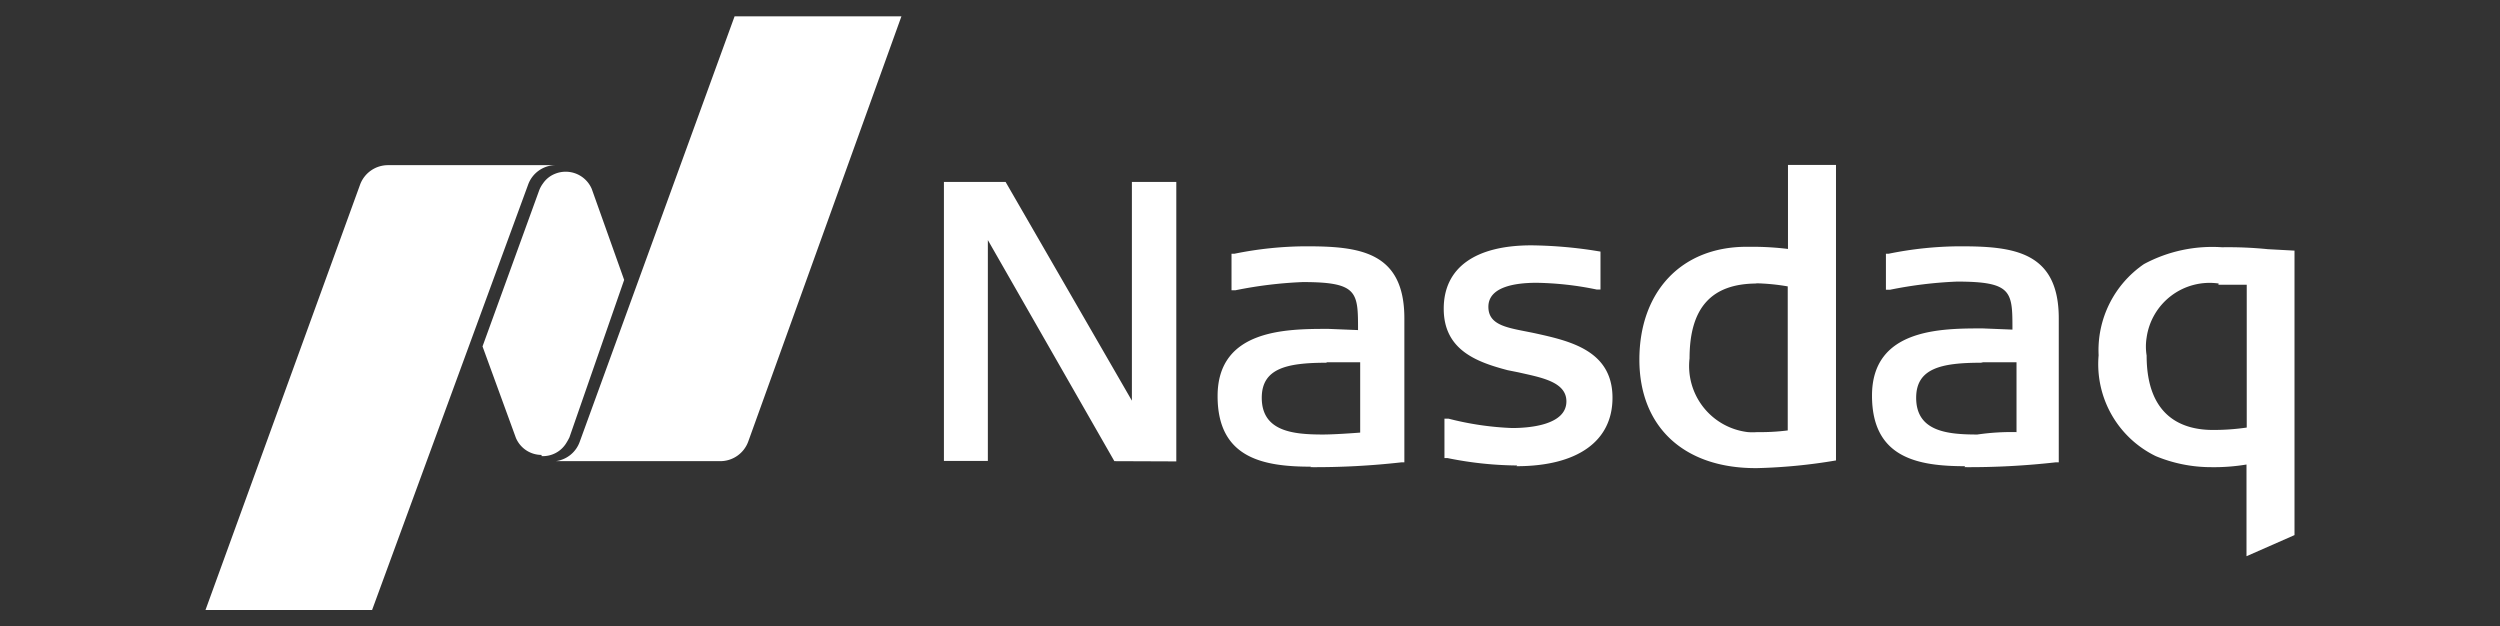 <svg xmlns="http://www.w3.org/2000/svg" id="forbes-2" viewBox="0 0 104.14 26.09"><rect x="0" y="0" width="104.14" height="26.09" fill="#333333" stroke="none"/><defs><style>.cls-1{fill:#fff;}</style></defs><path class="cls-1" d="M73.13,19.5c-3,0-4.84-1.73-4.84-4.52s1.71-4.7,4.47-4.7H73a12.25,12.25,0,0,1,1.48.09V6.87h2V19.18a22.76,22.76,0,0,1-3.29.32m0-7.69c-1.89,0-2.81,1-2.81,3.12A2.77,2.77,0,0,0,72.81,18a2.54,2.54,0,0,0,.39,0,9,9,0,0,0,1.27-.07v-6a8.81,8.81,0,0,0-1.35-.13m-26.7,7.41L41.15,10v9.2H39.32V7.58h2.57l5.26,9.11V7.58H49V19.22Zm16.78.18a15,15,0,0,1-2.91-.31h-.12V17.44h.17a12.47,12.47,0,0,0,2.65.39c.68,0,2.26-.11,2.26-1.11,0-.83-1.09-1-2-1.21h0l-.45-.09c-1.29-.34-2.66-.84-2.66-2.56s1.33-2.64,3.65-2.64a18.43,18.43,0,0,1,2.57.21l.31.05v1.58h-.16A13.21,13.21,0,0,0,64,11.78c-.92,0-2,.18-2,1s.89.88,1.93,1.1c1.45.32,3.24.71,3.24,2.69,0,1.81-1.46,2.85-4,2.85m18.69,0c-2,0-3.88-.36-3.88-2.94,0-2.8,2.89-2.8,4.61-2.8l1.24.05c0-1.58,0-2-2.31-2a17.43,17.43,0,0,0-2.79.34h-.17v-1.5h.11a15.12,15.12,0,0,1,3-.31c2.21,0,4.09.22,4.09,3v6h-.14a32.08,32.08,0,0,1-3.79.2m.69-4.35c-1.67,0-2.7.24-2.7,1.46,0,1.41,1.31,1.53,2.55,1.53A9.8,9.8,0,0,1,84,18V15.09H82.61m-28,4.35c-2,0-3.89-.36-3.89-2.94,0-2.8,2.89-2.8,4.62-2.8l1.23.05c0-1.58,0-2-2.3-2a17.55,17.55,0,0,0-2.8.34H51.3V10.57h.12a15.12,15.12,0,0,1,3-.31c2.21,0,4.08.22,4.08,3v6h-.13a32.08,32.08,0,0,1-3.79.2m.68-4.35c-1.67,0-2.7.24-2.7,1.46,0,1.41,1.32,1.53,2.55,1.53.47,0,1.3-.06,1.55-.08V15.09h-1.4"></path><path class="cls-1" d="M93.58,23.17V19.35a8.24,8.24,0,0,1-1.49.11A6,6,0,0,1,89.8,19a4.26,4.26,0,0,1-2.38-4.2A4.35,4.35,0,0,1,89.31,11a6,6,0,0,1,3.25-.7,16.58,16.58,0,0,1,1.91.08l1.11.06V22.29ZM92.42,11.81a2.65,2.65,0,0,0-3,2.25,2.36,2.36,0,0,0,0,.75c0,2.56,1.5,3.1,2.76,3.1a9.55,9.55,0,0,0,1.41-.1V11.86H92.41Z"></path><path class="cls-1" d="M30.6.68,24.15,18.4a1.23,1.23,0,0,1-1,.81H30a1.24,1.24,0,0,0,1.17-.82L37.55.68Z"></path><path class="cls-1" d="M22.56,19a1.14,1.14,0,0,0,1-.5,2.54,2.54,0,0,0,.16-.28L26,11.66,24.65,7.87a1.18,1.18,0,0,0-1.53-.63h0a1.09,1.09,0,0,0-.5.4,1.18,1.18,0,0,0-.16.29l-2.36,6.5,1.39,3.81a1.16,1.16,0,0,0,1.07.71"></path><path class="cls-1" d="M23.06,6.88H16.17A1.24,1.24,0,0,0,15,7.69L8.56,25.41H15.5L22,7.69a1.23,1.23,0,0,1,1.11-.81Z"></path></svg>